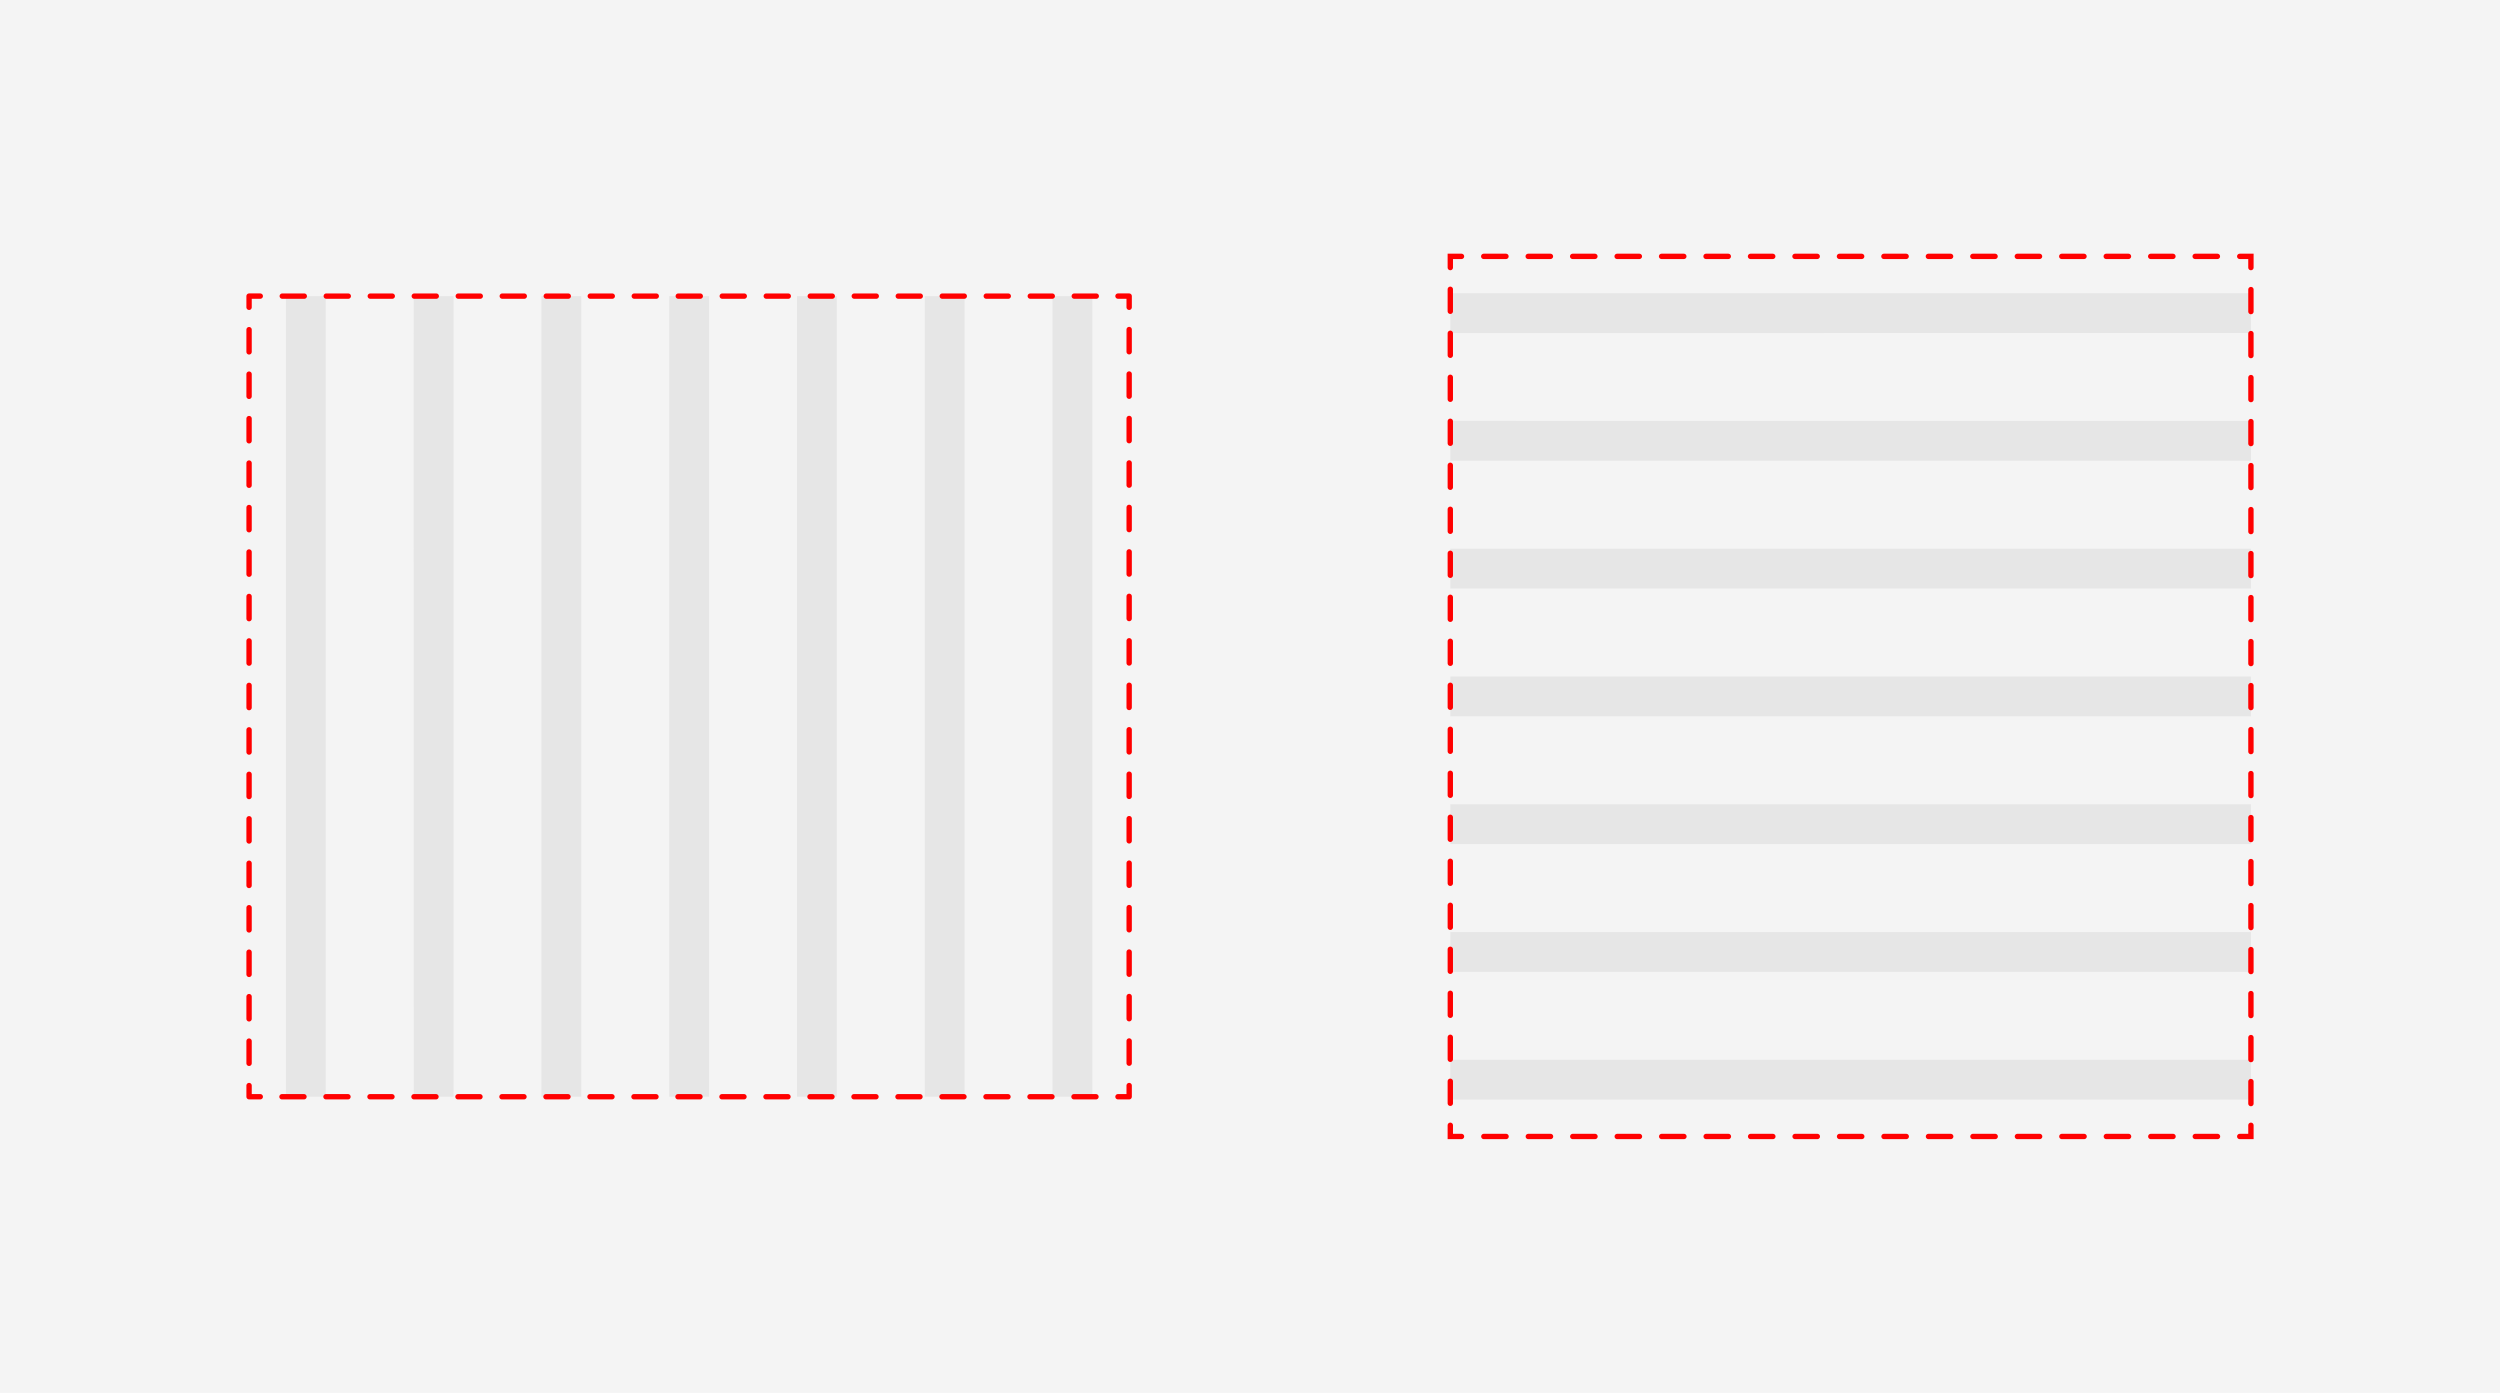 <svg xmlns="http://www.w3.org/2000/svg" viewBox="0 0 1400 780"><path fill="#f4f4f4" d="M0 0h1400v780H0z"/><path d="M160.11 165.82h22.3v448.36h-22.3zm71.55 0H254v448.36h-22.3zm71.55 0h22.3v448.36h-22.3zm71.55 0h22.3v448.36h-22.3zm71.55 0h22.3v448.36h-22.3zm71.55 0h22.3v448.36h-22.3zm71.55 0h22.3v448.36h-22.3zm671.12-1.62v22.3H812.17v-22.3zm0 71.54V258H812.17v-22.3zm0 71.55v22.3H812.17v-22.3zm0 71.55v22.3H812.17v-22.3zm0 71.55v22.3H812.17v-22.3zm0 71.55v22.3H812.17v-22.3zm0 71.55v22.3H812.16v-22.3z" fill="#e6e6e6"/><path fill="none" stroke="red" stroke-linecap="round" stroke-miterlimit="10" stroke-width="3" d="M1260.52 630.16v6.27h-6.27"/><path fill="none" stroke="red" stroke-linecap="round" stroke-miterlimit="10" stroke-width="3" stroke-dasharray="12.45 12.45" d="M1241.8 636.43H824.66"/><path fill="none" stroke="red" stroke-linecap="round" stroke-miterlimit="10" stroke-width="3" d="M818.44 636.43h-6.27v-6.27"/><path fill="none" stroke="red" stroke-linecap="round" stroke-miterlimit="10" stroke-width="3" stroke-dasharray="12.32 12.32" d="M812.17 617.84V156"/><path fill="none" stroke="red" stroke-linecap="round" stroke-miterlimit="10" stroke-width="3" d="M812.17 149.84v-6.27h6.27"/><path fill="none" stroke="red" stroke-linecap="round" stroke-miterlimit="10" stroke-width="3" stroke-dasharray="12.45 12.45" d="M830.89 143.57h417.13"/><path fill="none" stroke="red" stroke-linecap="round" stroke-miterlimit="10" stroke-width="3" d="M1254.25 143.57h6.27v6.27"/><path fill="none" stroke="red" stroke-linecap="round" stroke-miterlimit="10" stroke-width="3" stroke-dasharray="12.32 12.32" d="M1260.52 162.16V624"/><path fill="none" stroke="red" stroke-linecap="round" stroke-linejoin="round" stroke-width="3" d="M145.75 614.17h-6.27v-6.26"/><path fill="none" stroke="red" stroke-linecap="round" stroke-linejoin="round" stroke-width="3" stroke-dasharray="12.45 12.45" d="M139.48 595.46V178.32"/><path fill="none" stroke="red" stroke-linecap="round" stroke-linejoin="round" stroke-width="3" d="M139.48 172.09v-6.27h6.27"/><path fill="none" stroke="red" stroke-linecap="round" stroke-linejoin="round" stroke-width="3" stroke-dasharray="12.32 12.32" d="M158.07 165.83h461.84"/><path fill="none" stroke="red" stroke-linecap="round" stroke-linejoin="round" stroke-width="3" d="M626.07 165.82h6.26v6.27"/><path fill="none" stroke="red" stroke-linecap="round" stroke-linejoin="round" stroke-width="3" stroke-dasharray="12.45 12.45" d="M632.33 184.54v417.14"/><path fill="none" stroke="red" stroke-linecap="round" stroke-linejoin="round" stroke-width="3" d="M632.33 607.91v6.26h-6.26"/><path fill="none" stroke="red" stroke-linecap="round" stroke-linejoin="round" stroke-width="3" stroke-dasharray="12.32 12.32" d="M613.75 614.18H151.91"/></svg>
